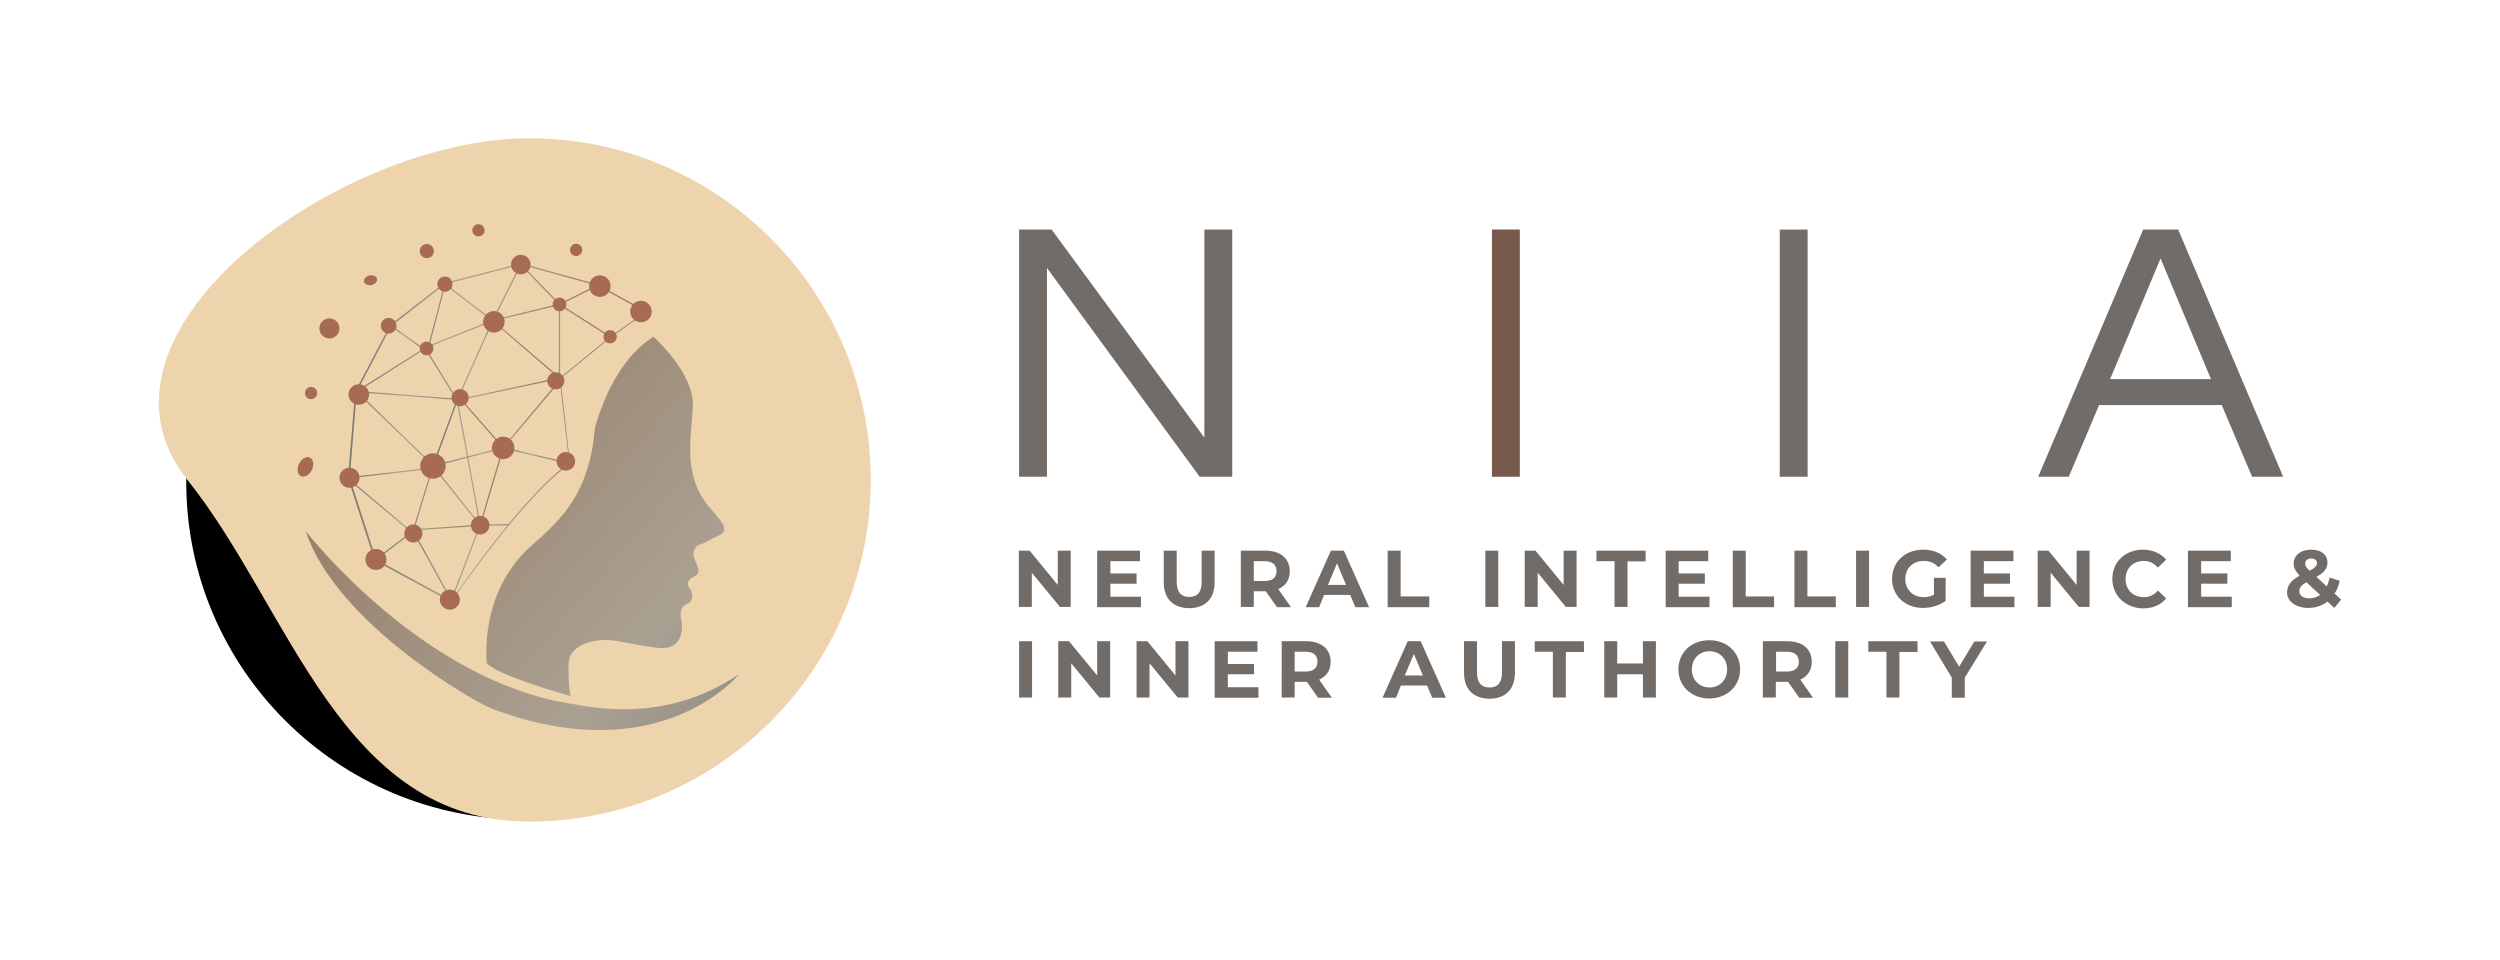 <?xml version="1.0" encoding="utf-8"?>
<!-- Generator: Adobe Illustrator 22.0.1, SVG Export Plug-In . SVG Version: 6.00 Build 0)  -->
<svg version="1.1" id="Calque_1" xmlns="http://www.w3.org/2000/svg" xmlns:xlink="http://www.w3.org/1999/xlink" x="0px" y="0px"
	 viewBox="0 0 1021.5 392.2" style="enable-background:new 0 0 1021.5 392.2;" xml:space="preserve">
<style type="text/css">
	.st0{fill:#EED4AC;}
	.st1{fill:url(#SVGID_1_);}
	.st2{fill:none;stroke:url(#SVGID_2_);stroke-width:0.5;stroke-linecap:square;stroke-linejoin:bevel;stroke-miterlimit:10;}
	.st3{fill:none;stroke:url(#SVGID_3_);stroke-width:0.5;stroke-linecap:square;stroke-linejoin:bevel;stroke-miterlimit:10;}
	.st4{fill:none;stroke:url(#SVGID_4_);stroke-width:0.5;stroke-linecap:square;stroke-linejoin:bevel;stroke-miterlimit:10;}
	.st5{fill:none;stroke:url(#SVGID_5_);stroke-width:0.5;stroke-linecap:square;stroke-linejoin:bevel;stroke-miterlimit:10;}
	.st6{fill:none;stroke:url(#SVGID_6_);stroke-width:0.5;stroke-linecap:square;stroke-linejoin:bevel;stroke-miterlimit:10;}
	.st7{fill:none;stroke:url(#SVGID_7_);stroke-width:0.5;stroke-linecap:square;stroke-linejoin:bevel;stroke-miterlimit:10;}
	.st8{fill:none;stroke:url(#SVGID_8_);stroke-width:0.5;stroke-linecap:square;stroke-linejoin:bevel;stroke-miterlimit:10;}
	.st9{fill:none;stroke:url(#SVGID_9_);stroke-width:0.5;stroke-linecap:square;stroke-linejoin:bevel;stroke-miterlimit:10;}
	.st10{fill:url(#SVGID_10_);}
	.st11{fill:url(#SVGID_11_);}
	.st12{fill:#A66B50;stroke:#FFFFFF;stroke-width:0.5;stroke-linecap:square;stroke-linejoin:bevel;stroke-miterlimit:10;}
	.st13{fill:#A66B50;stroke:#FFFFFF;stroke-width:0.5;stroke-miterlimit:10;}
	.st14{fill:#A66B50;}
	.st15{fill:#726C68;}
	.st16{fill:#785A4C;}
</style>
<g>
	<ellipse cx="214.5" cy="197" rx="138.4" ry="137.9"/>
	<path class="st0" d="M355.8,196.1c0-77.1-62.5-139.6-139.6-139.6S28.5,135.9,76.6,196.1c42.1,52.6,62.5,139.6,139.6,139.6
		S355.8,273.2,355.8,196.1z"/>
	<g>
		<g>
			<linearGradient id="SVGID_1_" gradientUnits="userSpaceOnUse" x1="142.346" y1="176.714" x2="263.83" y2="176.714">
				<stop  offset="8.955040e-04" style="stop-color:#2F3A56;stop-opacity:0.6"/>
				<stop  offset="0.371" style="stop-color:#7D7E81;stop-opacity:0.6"/>
				<stop  offset="0.906" style="stop-color:#5A4034;stop-opacity:0.6"/>
			</linearGradient>
			<path class="st1" d="M212.8,108.1l31.2,8.6l19.6,10.8l-14.3,10.1l-20.7,16.9l4,34.7c-19.3,13.4-48.1,56.1-48.1,56.1l-30.8-16.7
				l-10.8-33.4l2.9-35.2l14.1-26.8l22-17.1L212.8,108.1 M212.6,107.7l-31,7.9l-0.2,0.1l-22,17.1l-0.1,0.2l-14.1,26.8l-0.1,0.2
				l-2.9,35.2l0,0.2l10.8,33.4l0.2,0.3l30.8,16.7l0.7-0.2c0.3-0.4,29-42.7,48-55.9l0.2-0.5l-3.9-34.5l20.5-16.8l14.3-10.1l0-0.8
				l-19.6-10.8l-0.1,0l-31.2-8.6L212.6,107.7L212.6,107.7z"/>
		</g>
		<linearGradient id="SVGID_2_" gradientUnits="userSpaceOnUse" x1="153.267" y1="168.471" x2="249.596" y2="168.471">
			<stop  offset="8.955040e-04" style="stop-color:#2F3A56;stop-opacity:0.6"/>
			<stop  offset="0.371" style="stop-color:#7D7E81;stop-opacity:0.6"/>
			<stop  offset="0.906" style="stop-color:#5A4034;stop-opacity:0.6"/>
		</linearGradient>
		<polyline class="st2" points="249.3,137.6 228.6,124.4 212.8,108.1 201.3,131 186.8,163.5 176.9,190.4 168.8,217 153.6,228.6 		
			"/>
		<linearGradient id="SVGID_3_" gradientUnits="userSpaceOnUse" x1="168.447" y1="180.655" x2="228.749" y2="180.655">
			<stop  offset="8.955040e-04" style="stop-color:#2F3A56;stop-opacity:0.6"/>
			<stop  offset="0.371" style="stop-color:#7D7E81;stop-opacity:0.6"/>
			<stop  offset="0.906" style="stop-color:#5A4034;stop-opacity:0.6"/>
		</linearGradient>
		<polyline class="st3" points="207.6,214.4 196.2,214.6 176.9,190.4 186.8,163.5 228.6,154.5 201.3,131 181.8,116.1 174.6,143.7 
			186.8,163.5 196.2,214.6 184.4,245.3 168.8,217 		"/>
		<linearGradient id="SVGID_4_" gradientUnits="userSpaceOnUse" x1="145.358" y1="138.378" x2="244.31" y2="138.378">
			<stop  offset="8.955040e-04" style="stop-color:#2F3A56;stop-opacity:0.6"/>
			<stop  offset="0.371" style="stop-color:#7D7E81;stop-opacity:0.6"/>
			<stop  offset="0.906" style="stop-color:#5A4034;stop-opacity:0.6"/>
		</linearGradient>
		<polyline class="st4" points="145.7,160 174.6,141.7 201.3,131 228.6,124.4 244,116.7 		"/>
		<linearGradient id="SVGID_5_" gradientUnits="userSpaceOnUse" x1="176.617" y1="173.782" x2="227.605" y2="173.782">
			<stop  offset="8.955040e-04" style="stop-color:#2F3A56;stop-opacity:0.6"/>
			<stop  offset="0.371" style="stop-color:#7D7E81;stop-opacity:0.6"/>
			<stop  offset="0.906" style="stop-color:#5A4034;stop-opacity:0.6"/>
		</linearGradient>
		<polyline class="st5" points="176.9,190.4 205.6,183 227.3,157.2 		"/>
		<linearGradient id="SVGID_6_" gradientUnits="userSpaceOnUse" x1="228.335" y1="139.473" x2="228.835" y2="139.473">
			<stop  offset="8.955040e-04" style="stop-color:#2F3A56;stop-opacity:0.6"/>
			<stop  offset="0.371" style="stop-color:#7D7E81;stop-opacity:0.6"/>
			<stop  offset="0.906" style="stop-color:#5A4034;stop-opacity:0.6"/>
		</linearGradient>
		<line class="st6" x1="228.6" y1="124.4" x2="228.6" y2="154.5"/>
		<linearGradient id="SVGID_7_" gradientUnits="userSpaceOnUse" x1="159.424" y1="138.432" x2="174.912" y2="138.432">
			<stop  offset="8.955040e-04" style="stop-color:#2F3A56;stop-opacity:0.6"/>
			<stop  offset="0.371" style="stop-color:#7D7E81;stop-opacity:0.6"/>
			<stop  offset="0.906" style="stop-color:#5A4034;stop-opacity:0.6"/>
		</linearGradient>
		<line class="st7" x1="159.8" y1="133.2" x2="174.6" y2="143.7"/>
		<linearGradient id="SVGID_8_" gradientUnits="userSpaceOnUse" x1="141.734" y1="189.046" x2="205.811" y2="189.046">
			<stop  offset="8.955040e-04" style="stop-color:#2F3A56;stop-opacity:0.6"/>
			<stop  offset="0.371" style="stop-color:#7D7E81;stop-opacity:0.6"/>
			<stop  offset="0.906" style="stop-color:#5A4034;stop-opacity:0.6"/>
		</linearGradient>
		<polyline class="st8" points="167.1,216.6 196.2,214.6 205.6,183 188.4,163.3 145.7,160 177.9,191.1 141.9,195.3 168.9,218 		"/>
		<linearGradient id="SVGID_9_" gradientUnits="userSpaceOnUse" x1="205.323" y1="186.152" x2="232.842" y2="186.152">
			<stop  offset="8.955040e-04" style="stop-color:#2F3A56;stop-opacity:0.6"/>
			<stop  offset="0.371" style="stop-color:#7D7E81;stop-opacity:0.6"/>
			<stop  offset="0.906" style="stop-color:#5A4034;stop-opacity:0.6"/>
		</linearGradient>
		<line class="st9" x1="232.5" y1="189.3" x2="205.6" y2="183"/>
	</g>
	<linearGradient id="SVGID_10_" gradientUnits="userSpaceOnUse" x1="361.525" y1="314.418" x2="138.779" y2="123.876">
		<stop  offset="8.955040e-04" style="stop-color:#2F3A56;stop-opacity:0.6"/>
		<stop  offset="0.371" style="stop-color:#7D7E81;stop-opacity:0.6"/>
		<stop  offset="0.906" style="stop-color:#5A4034;stop-opacity:0.6"/>
	</linearGradient>
	<path class="st10" d="M267,137.6c0,0,16.8,14.9,16.1,28.4c-0.7,13.5-4.2,28.4,6.8,41.3c5.1,5.9,8.4,9.3,4,11.4s-6.3,3.5-7.7,3.7
		c-1.4,0.2-4,2.6-2.3,6.3c1.6,3.7,2.6,5.6-0.5,7c-3,1.4-2.6,3.7-1.6,4.7c0.9,0.9,2.3,5.1-1.3,6.5c-3.7,1.4-2,6.9-2,6.9
		s2,11.1-8.1,11c-4.1-0.1-12.9-1.9-19.2-3c-6.4-1.1-18.8,0.7-18.9,9.6c-0.1,8.9,0.8,13,0.8,13s-30.1-8.3-34.2-13.5
		c0,0-3.4-28.8,18.1-47.8c12.5-11,23.9-21.5,26.1-48.5C249,154.6,258,143.2,267,137.6z"/>
	<linearGradient id="SVGID_11_" gradientUnits="userSpaceOnUse" x1="328.898" y1="352.559" x2="106.152" y2="162.017">
		<stop  offset="8.955040e-04" style="stop-color:#2F3A56;stop-opacity:0.6"/>
		<stop  offset="0.371" style="stop-color:#7D7E81;stop-opacity:0.6"/>
		<stop  offset="0.906" style="stop-color:#5A4034;stop-opacity:0.6"/>
	</linearGradient>
	<path class="st11" d="M124.9,217c0,0,47.3,61.2,108.7,70.6c7.6,1.2,38.1,8.5,68.5-12.2c0,0-32.3,40.2-101.3,14.1
		C194.5,287.1,137.4,254.9,124.9,217z"/>
	<circle class="st14" cx="235.4" cy="102.1" r="2.5"/>
	<circle class="st14" cx="195.5" cy="94.1" r="2.5"/>
	<circle class="st14" cx="174.4" cy="102.6" r="2.9"/>
	<ellipse transform="matrix(0.977 -0.214 0.214 0.977 -21.009 35.137)" class="st14" cx="151.4" cy="114.4" rx="2.7" ry="2"/>
	<circle class="st14" cx="134.6" cy="134.2" r="4.1"/>
	<circle class="st14" cx="127.1" cy="160.6" r="2.5"/>
	
		<ellipse transform="matrix(0.444 -0.896 0.896 0.444 -101.478 217.911)" class="st14" cx="124.8" cy="190.7" rx="4.2" ry="2.9"/>
	<circle class="st14" cx="188" cy="162.5" r="3.5"/>
	<circle class="st14" cx="227.1" cy="155.6" r="3.5"/>
	<circle class="st14" cx="249.3" cy="137.6" r="2.7"/>
	<circle class="st14" cx="245.1" cy="116.9" r="4.4"/>
	<circle class="st14" cx="261.9" cy="127.3" r="4.4"/>
	<circle class="st14" cx="201.8" cy="131.5" r="4.4"/>
	<circle class="st14" cx="228.6" cy="124.4" r="2.8"/>
	<circle class="st14" cx="174.3" cy="142.4" r="2.8"/>
	<circle class="st14" cx="212.8" cy="108.1" r="4"/>
	<circle class="st14" cx="181.8" cy="116.1" r="3.1"/>
	<circle class="st14" cx="158.8" cy="133.1" r="3.2"/>
	<circle class="st14" cx="146.6" cy="161.2" r="4.2"/>
	<circle class="st14" cx="142.8" cy="195.2" r="4.1"/>
	<circle class="st14" cx="168.9" cy="218" r="3.7"/>
	<circle class="st14" cx="153.6" cy="228.6" r="4.3"/>
	<circle class="st14" cx="183.8" cy="245" r="4.1"/>
	<circle class="st14" cx="205.6" cy="183" r="4.6"/>
	<circle class="st14" cx="176.9" cy="190.4" r="5.2"/>
	<circle class="st14" cx="142.8" cy="195.2" r="3.5"/>
	<circle class="st14" cx="196.2" cy="214.6" r="3.8"/>
	<circle class="st14" cx="231.2" cy="188.5" r="3.8"/>
	<g>
		<g>
			<path class="st15" d="M416.4,194.8v-101h13.3l62.4,85v-85h11.4v101h-13.3l-62.4-85.3v85.3H416.4z"/>
		</g>
		<g>
			<path class="st16" d="M609.6,194.8v-101H621v101H609.6z"/>
		</g>
		<g>
			<path class="st15" d="M727.2,194.8v-101h11.4v101H727.2z"/>
		</g>
		<g>
			<path class="st15" d="M832.8,194.8l42.9-101H890l42.9,101h-12.7l-12.4-29.3h-50.1l-12.4,29.3H832.8z M862.2,154.9h41.2
				l-20.6-49.3L862.2,154.9z"/>
		</g>
	</g>
	<g>
		<g>
			<path class="st15" d="M416.4,262h5.3V285h-5.3V262z"/>
		</g>
		<g>
			<path class="st15" d="M453.6,262V285h-4.4l-11.5-14v14h-5.3V262h4.4l11.5,14v-14H453.6z"/>
		</g>
		<g>
			<path class="st15" d="M485.6,262V285h-4.4l-11.5-14v14h-5.3V262h4.4l11.5,14v-14H485.6z"/>
		</g>
		<g>
			<path class="st15" d="M514.2,280.8v4.3h-17.9V262h17.5v4.3h-12.1v5h10.7v4.2h-10.7v5.3H514.2z"/>
		</g>
		<g>
			<path class="st15" d="M538.5,285l-4.5-6.4h-0.3h-4.7v6.4h-5.3V262h10c6.2,0,10,3.2,10,8.4c0,3.5-1.7,6-4.7,7.3l5.2,7.4H538.5z
				 M533.4,266.3h-4.4v8.1h4.4c3.3,0,4.9-1.5,4.9-4C538.4,267.8,536.7,266.3,533.4,266.3z"/>
		</g>
		<g>
			<path class="st15" d="M583.1,280.1h-10.7l-2,5h-5.5l10.3-23.1h5.3l10.3,23.1h-5.6L583.1,280.1z M581.4,276l-3.7-8.8l-3.7,8.8
				H581.4z"/>
		</g>
		<g>
			<path class="st15" d="M598.2,274.9V262h5.3v12.7c0,4.4,1.9,6.2,5.1,6.2c3.3,0,5.1-1.8,5.1-6.2V262h5.3v12.9
				c0,6.8-3.9,10.6-10.5,10.6C602.1,285.4,598.2,281.7,598.2,274.9z"/>
		</g>
		<g>
			<path class="st15" d="M634.5,266.3h-7.4V262h20.1v4.4h-7.4V285h-5.3V266.3z"/>
		</g>
		<g>
			<path class="st15" d="M676.6,262V285h-5.3v-9.5h-10.5v9.5h-5.3V262h5.3v9.1h10.5V262H676.6z"/>
		</g>
		<g>
			<path class="st15" d="M685.8,273.5c0-6.9,5.3-11.9,12.6-11.9c7.3,0,12.6,5,12.6,11.9c0,6.9-5.4,11.9-12.6,11.9
				C691.2,285.4,685.8,280.4,685.8,273.5z M705.7,273.5c0-4.4-3.1-7.4-7.2-7.4c-4.1,0-7.2,3-7.2,7.4c0,4.4,3.1,7.4,7.2,7.4
				C702.6,280.9,705.7,277.9,705.7,273.5z"/>
		</g>
		<g>
			<path class="st15" d="M735.1,285l-4.5-6.4h-0.3h-4.7v6.4h-5.3V262h10c6.2,0,10,3.2,10,8.4c0,3.5-1.8,6-4.7,7.3l5.2,7.4H735.1z
				 M730.1,266.3h-4.4v8.1h4.4c3.3,0,4.9-1.5,4.9-4C735,267.8,733.4,266.3,730.1,266.3z"/>
		</g>
		<g>
			<path class="st15" d="M749.9,262h5.3V285h-5.3V262z"/>
		</g>
		<g>
			<path class="st15" d="M770.8,266.3h-7.4V262h20.1v4.4h-7.4V285h-5.3V266.3z"/>
		</g>
		<g>
			<path class="st15" d="M802.8,276.9v8.2h-5.3v-8.2l-8.9-14.8h5.7l6.2,10.3l6.2-10.3h5.2L802.8,276.9z"/>
		</g>
	</g>
	<g>
		<g>
			<path class="st15" d="M437.5,225V248h-4.4l-11.5-14v14h-5.3V225h4.4l11.5,14v-14H437.5z"/>
		</g>
		<g>
			<path class="st15" d="M466.2,243.8v4.3h-17.9V225h17.5v4.3h-12.1v5h10.7v4.2h-10.7v5.3H466.2z"/>
		</g>
		<g>
			<path class="st15" d="M475.5,237.9V225h5.3v12.7c0,4.4,1.9,6.2,5.1,6.2c3.3,0,5.1-1.8,5.1-6.2V225h5.3v12.9
				c0,6.8-3.9,10.6-10.5,10.6C479.4,248.4,475.5,244.7,475.5,237.9z"/>
		</g>
		<g>
			<path class="st15" d="M521.7,248l-4.5-6.4H517h-4.7v6.4H507V225h10c6.2,0,10,3.2,10,8.4c0,3.5-1.7,6-4.7,7.3l5.2,7.4H521.7z
				 M516.7,229.3h-4.4v8.1h4.4c3.3,0,4.9-1.5,4.9-4C521.6,230.8,519.9,229.3,516.7,229.3z"/>
		</g>
		<g>
			<path class="st15" d="M551.7,243.1H541l-2,5h-5.5l10.3-23.1h5.3l10.3,23.1h-5.6L551.7,243.1z M550,239l-3.7-8.8l-3.7,8.8H550z"/>
		</g>
		<g>
			<path class="st15" d="M567,225h5.3v18.7H584v4.4H567V225z"/>
		</g>
		<g>
			<path class="st15" d="M606.9,225h5.3V248h-5.3V225z"/>
		</g>
		<g>
			<path class="st15" d="M644.2,225V248h-4.4l-11.5-14v14H623V225h4.4l11.5,14v-14H644.2z"/>
		</g>
		<g>
			<path class="st15" d="M659.7,229.3h-7.4V225h20.1v4.4H665V248h-5.3V229.3z"/>
		</g>
		<g>
			<path class="st15" d="M698.5,243.8v4.3h-17.9V225H698v4.3h-12.1v5h10.7v4.2h-10.7v5.3H698.5z"/>
		</g>
		<g>
			<path class="st15" d="M708,225h5.3v18.7h11.6v4.4H708V225z"/>
		</g>
		<g>
			<path class="st15" d="M733.2,225h5.3v18.7h11.6v4.4h-16.9V225z"/>
		</g>
		<g>
			<path class="st15" d="M758.4,225h5.3V248h-5.3V225z"/>
		</g>
		<g>
			<path class="st15" d="M790.1,236.1h4.9v9.4c-2.5,1.9-6,2.9-9.3,2.9c-7.3,0-12.6-5-12.6-11.9s5.3-11.9,12.7-11.9
				c4.1,0,7.4,1.4,9.7,4l-3.4,3.2c-1.7-1.8-3.6-2.6-6-2.6c-4.5,0-7.6,3-7.6,7.4c0,4.3,3.1,7.4,7.5,7.4c1.5,0,2.8-0.3,4.2-1V236.1z"
				/>
		</g>
		<g>
			<path class="st15" d="M823.1,243.8v4.3h-17.9V225h17.5v4.3h-12.1v5h10.7v4.2h-10.7v5.3H823.1z"/>
		</g>
		<g>
			<path class="st15" d="M853.8,225V248h-4.4l-11.5-14v14h-5.3V225h4.4l11.5,14v-14H853.8z"/>
		</g>
		<g>
			<path class="st15" d="M863.1,236.5c0-7,5.3-11.9,12.5-11.9c4,0,7.3,1.5,9.5,4.1l-3.4,3.2c-1.6-1.8-3.5-2.7-5.8-2.7
				c-4.3,0-7.4,3-7.4,7.4c0,4.4,3.1,7.4,7.4,7.4c2.3,0,4.3-0.9,5.8-2.7l3.4,3.2c-2.2,2.7-5.5,4.1-9.5,4.1
				C868.5,248.4,863.1,243.5,863.1,236.5z"/>
		</g>
		<g>
			<path class="st15" d="M911.9,243.8v4.3H894V225h17.5v4.3h-12.1v5h10.7v4.2h-10.7v5.3H911.9z"/>
		</g>
		<g>
			<path class="st15" d="M953.8,248.4l-2.8-2.6c-2.1,1.6-4.7,2.6-7.7,2.6c-5.1,0-8.8-2.6-8.8-6.3c0-2.9,1.6-4.9,5.1-6.9
				c-1.7-1.8-2.4-3.2-2.4-4.9c0-3.4,2.8-5.7,7.2-5.7c4,0,6.6,2,6.6,5.3c0,2.4-1.4,4.1-4.5,5.8l4.2,3.9c0.5-1,0.9-2.2,1.2-3.6
				l4.1,1.3c-0.4,2-1.1,3.8-2.1,5.2l2.7,2.5L953.8,248.4z M948,243.1l-5.6-5.2c-2.1,1.2-2.9,2.3-2.9,3.7c0,1.7,1.6,2.9,4.1,2.9
				C945.3,244.4,946.7,244,948,243.1z M941.9,230.3c0,0.9,0.4,1.6,1.8,2.9c2.3-1.2,3-2.1,3-3.1c0-1.1-0.8-1.9-2.3-1.9
				C942.8,228.2,941.9,229,941.9,230.3z"/>
		</g>
	</g>
</g>
</svg>
